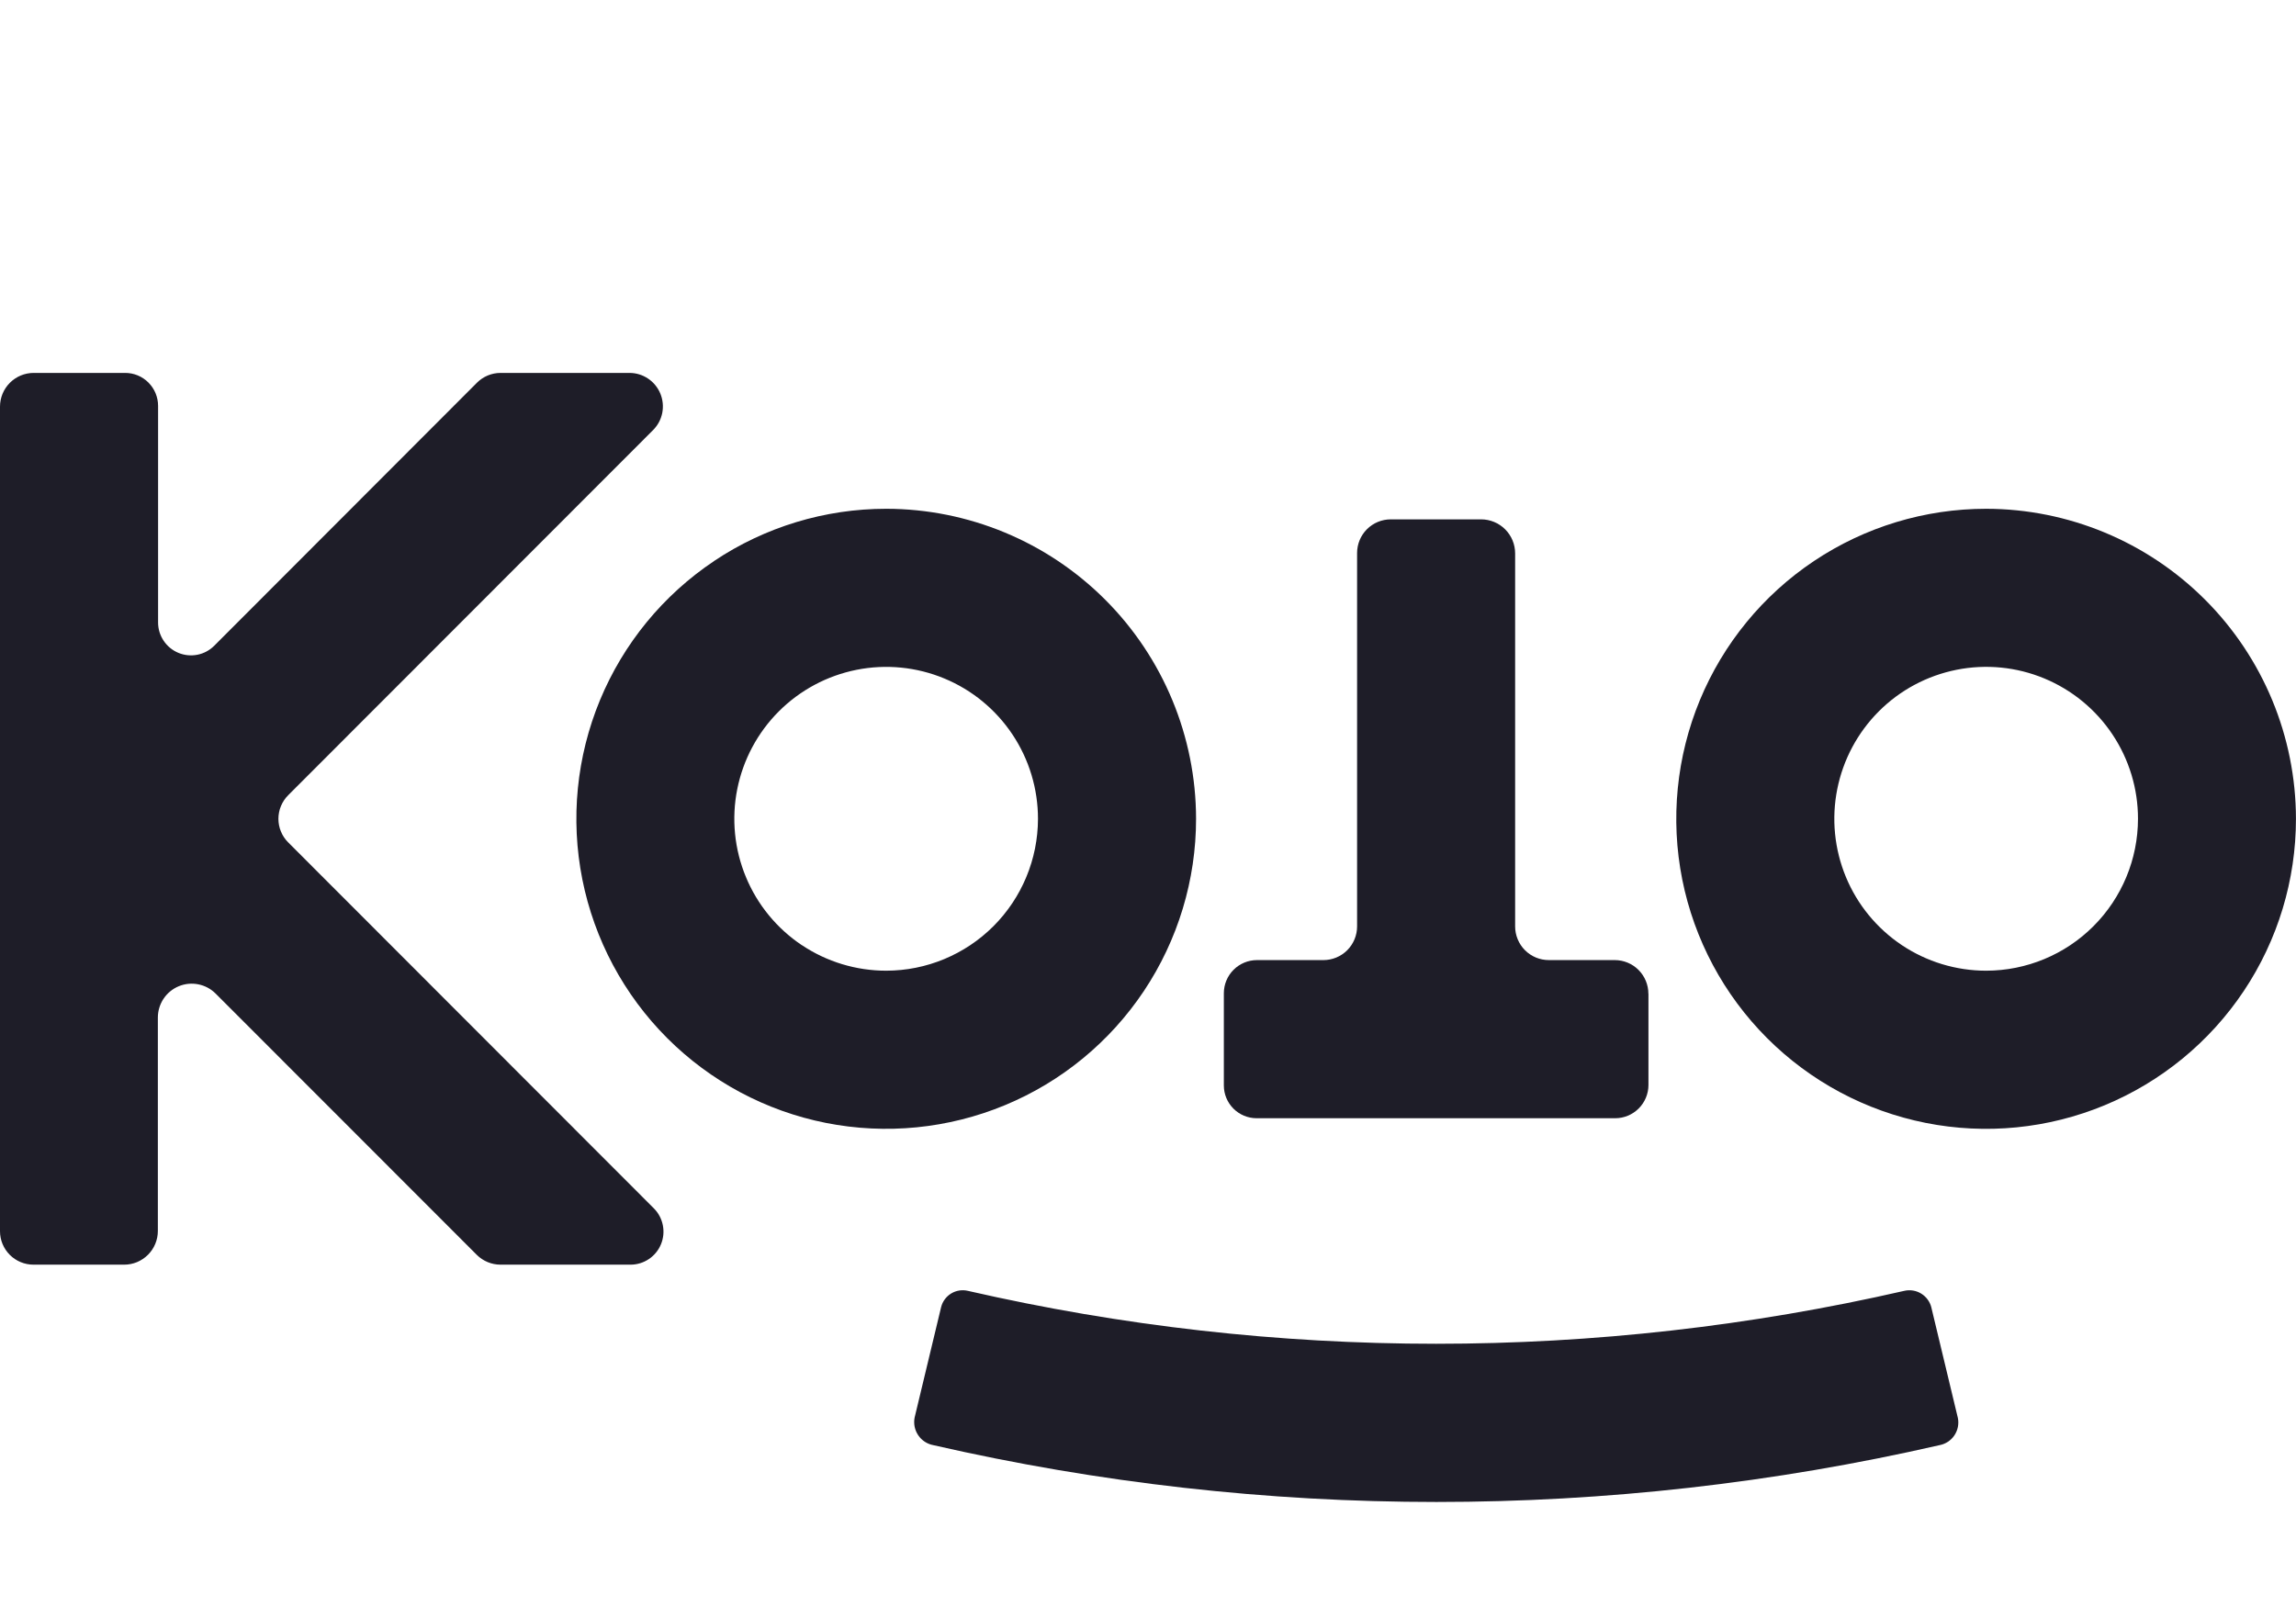 <?xml version="1.0" encoding="UTF-8" standalone="no"?>
<svg
   width="61"
   height="43"
   viewBox="0 0 61 43"
   fill="none"
   version="1.1"
   id="svg12"
   sodipodi:docname="koto.svg"
   inkscape:version="1.2.2 (b0a8486541, 2022-12-01)"
   xmlns:inkscape="http://www.inkscape.org/namespaces/inkscape"
   xmlns:sodipodi="http://sodipodi.sourceforge.net/DTD/sodipodi-0.dtd"
   xmlns="http://www.w3.org/2000/svg"
   xmlns:svg="http://www.w3.org/2000/svg">
  <defs
     id="defs16" />
  <sodipodi:namedview
     id="namedview14"
     pagecolor="#ffffff"
     bordercolor="#000000"
     borderopacity="0.25"
     inkscape:showpageshadow="2"
     inkscape:pageopacity="0.0"
     inkscape:pagecheckerboard="true"
     inkscape:deskcolor="#d1d1d1"
     showgrid="false"
     inkscape:zoom="22.245902"
     inkscape:cx="30.5"
     inkscape:cy="15.014001"
     inkscape:window-width="3840"
     inkscape:window-height="2091"
     inkscape:window-x="0"
     inkscape:window-y="0"
     inkscape:window-maximized="1"
     inkscape:current-layer="svg12" />
  <path
     d="m 12.672,10.169 c 0.166,-0.166 0.392,-0.26 0.627,-0.26 h 3.425 c 0.176,6.12e-5 0.347,0.052 0.493,0.15 0.146,0.098 0.26,0.237 0.327,0.399 0.067,0.162 0.085,0.341 0.051,0.514 -0.034,0.172 -0.119,0.331 -0.243,0.455 l -4.847,4.851 -4.847,4.851 c -0.083,0.083 -0.148,0.18 -0.193,0.288 -0.045,0.108 -0.068,0.224 -0.068,0.34 0,0.117 0.023,0.232 0.068,0.34 0.045,0.108 0.11,0.206 0.193,0.288 l 9.716,9.725 c 0.122,0.123 0.204,0.279 0.237,0.449 0.033,0.17 0.016,0.345 -0.051,0.505 -0.066,0.16 -0.178,0.296 -0.322,0.392 -0.143,0.096 -0.312,0.148 -0.485,0.148 h -3.454 c -0.237,0 -0.465,-0.094 -0.633,-0.262 l -6.938,-6.942 c -0.126,-0.126 -0.286,-0.211 -0.46,-0.245 -0.174,-0.035 -0.355,-0.017 -0.519,0.051 -0.164,0.068 -0.304,0.183 -0.403,0.331 -0.099,0.148 -0.151,0.322 -0.152,0.499 v 5.671 c 1.2e-4,0.118 -0.023,0.234 -0.068,0.343 -0.045,0.109 -0.111,0.208 -0.194,0.291 -0.083,0.083 -0.182,0.149 -0.291,0.195 -0.109,0.045 -0.225,0.068 -0.343,0.068 H 0.889 c -0.236,0 -0.462,-0.094 -0.628,-0.26 C 0.094,33.177 0,32.951 0,32.715 V 10.806 C 0,10.568 0.094,10.34 0.262,10.172 0.43,10.003 0.658,9.909 0.896,9.909 H 3.324 c 0.115,-2.457e-4 0.229,0.022 0.335,0.066 0.106,0.044 0.203,0.108 0.284,0.19 0.081,0.081 0.146,0.178 0.19,0.284 0.044,0.106 0.067,0.22 0.067,0.335 v 5.756 c -6e-5,0.173 0.051,0.342 0.148,0.486 0.096,0.144 0.233,0.256 0.393,0.322 0.16,0.066 0.336,0.083 0.506,0.049 0.17,-0.034 0.325,-0.118 0.447,-0.241 z"
     fill="#1E1D28"
     id="path2" />
  <path
     fill-rule="evenodd"
     clip-rule="evenodd"
     d="m 18.971,14.907 c 1.354,-0.905 2.946,-1.388 4.574,-1.388 2.183,0.003 4.275,0.872 5.818,2.416 1.543,1.544 2.411,3.638 2.414,5.822 0,1.629 -0.483,3.222 -1.387,4.577 -0.905,1.355 -2.19,2.411 -3.695,3.034 -1.504,0.623 -3.159,0.786 -4.756,0.469 -1.597,-0.318 -3.064,-1.103 -4.215,-2.255 -1.151,-1.152 -1.935,-2.62 -2.253,-4.218 -0.318,-1.598 -0.154,-3.254 0.469,-4.76 0.623,-1.505 1.679,-2.792 3.033,-3.697 z m 2.332,10.206 c 0.663,0.444 1.444,0.68 2.241,0.68 1.069,-0.001 2.094,-0.427 2.85,-1.183 0.756,-0.757 1.181,-1.782 1.183,-2.852 2e-4,-0.798 -0.236,-1.579 -0.679,-2.243 -0.443,-0.664 -1.073,-1.182 -1.81,-1.487 -0.737,-0.306 -1.548,-0.386 -2.331,-0.23 -0.783,0.156 -1.501,0.54 -2.066,1.105 -0.564,0.565 -0.948,1.284 -1.104,2.067 -0.156,0.783 -0.076,1.595 0.23,2.333 0.305,0.738 0.823,1.368 1.486,1.812 z"
     fill="#1E1D28"
     id="path4" />
  <path
     fill-rule="evenodd"
     clip-rule="evenodd"
     d="m 52.768,13.519 c -1.628,0 -3.22,0.483 -4.574,1.388 -1.354,0.905 -2.409,2.192 -3.032,3.697 -0.623,1.505 -0.786,3.162 -0.469,4.76 0.318,1.598 1.102,3.066 2.253,4.218 1.151,1.152 2.618,1.937 4.215,2.255 1.597,0.318 3.252,0.155 4.756,-0.469 1.504,-0.624 2.79,-1.679 3.695,-3.034 0.905,-1.355 1.387,-2.947 1.387,-4.577 -0.003,-2.184 -0.871,-4.278 -2.414,-5.822 -1.543,-1.544 -3.636,-2.413 -5.818,-2.416 z m 0,12.274 c -0.798,0 -1.578,-0.237 -2.241,-0.68 -0.663,-0.444 -1.181,-1.074 -1.486,-1.812 -0.305,-0.738 -0.385,-1.549 -0.229,-2.332 0.156,-0.783 0.54,-1.502 1.104,-2.067 0.564,-0.565 1.283,-0.949 2.066,-1.105 0.783,-0.156 1.594,-0.076 2.331,0.23 0.737,0.306 1.367,0.823 1.81,1.487 0.443,0.664 0.68,1.444 0.679,2.243 -10e-4,1.07 -0.426,2.096 -1.183,2.853 -0.756,0.757 -1.782,1.182 -2.851,1.183 z"
     fill="#1E1D28"
     id="path6" />
  <path
     d="m 43.796,26.406 v 2.423 c -2e-4,0.234 -0.093,0.459 -0.259,0.625 -0.166,0.166 -0.39,0.259 -0.624,0.259 h -9.528 c -0.231,0 -0.452,-0.092 -0.615,-0.255 -0.163,-0.163 -0.255,-0.384 -0.255,-0.615 v -2.452 c 3e-4,-0.233 0.093,-0.457 0.258,-0.622 0.165,-0.165 0.389,-0.258 0.622,-0.258 h 1.765 c 0.237,0 0.465,-0.094 0.633,-0.262 0.168,-0.168 0.262,-0.396 0.262,-0.633 v -9.921 c 0,-0.118 0.023,-0.234 0.068,-0.343 0.045,-0.109 0.111,-0.207 0.194,-0.29 0.083,-0.083 0.182,-0.149 0.29,-0.194 0.109,-0.045 0.225,-0.068 0.343,-0.068 h 2.399 c 0.24,0 0.47,0.095 0.64,0.265 0.17,0.17 0.265,0.4 0.265,0.641 v 9.909 c -1e-4,0.118 0.023,0.234 0.068,0.343 0.045,0.109 0.111,0.208 0.194,0.291 0.083,0.083 0.182,0.149 0.29,0.194 0.109,0.045 0.225,0.068 0.343,0.068 h 1.751 c 0.237,0 0.465,0.094 0.632,0.262 0.168,0.168 0.262,0.395 0.262,0.633 z"
     fill="#1E1D28"
     id="path8" />
  <path
     d="m 51.312,34.741 c 0.234,0.98 0.469,1.96 0.705,2.938 0.016,0.079 0.015,0.161 -6e-4,0.24 -0.016,0.079 -0.048,0.154 -0.093,0.222 -0.045,0.067 -0.103,0.124 -0.171,0.169 -0.068,0.044 -0.143,0.075 -0.223,0.09 -8.797,2.013 -17.935,2.013 -26.733,0 -0.081,-0.015 -0.158,-0.046 -0.227,-0.091 -0.069,-0.045 -0.128,-0.104 -0.174,-0.172 -0.046,-0.068 -0.079,-0.145 -0.095,-0.226 -0.016,-0.081 -0.017,-0.164 -7e-4,-0.245 0.235,-0.978 0.469,-1.955 0.704,-2.934 0.038,-0.151 0.134,-0.281 0.267,-0.362 0.133,-0.081 0.293,-0.106 0.444,-0.07 8.187,1.875 16.69,1.875 24.877,0 0.154,-0.036 0.316,-0.01 0.451,0.073 0.135,0.083 0.232,0.215 0.27,0.369 z"
     fill="#1E1D28"
     id="path10" />
</svg>
